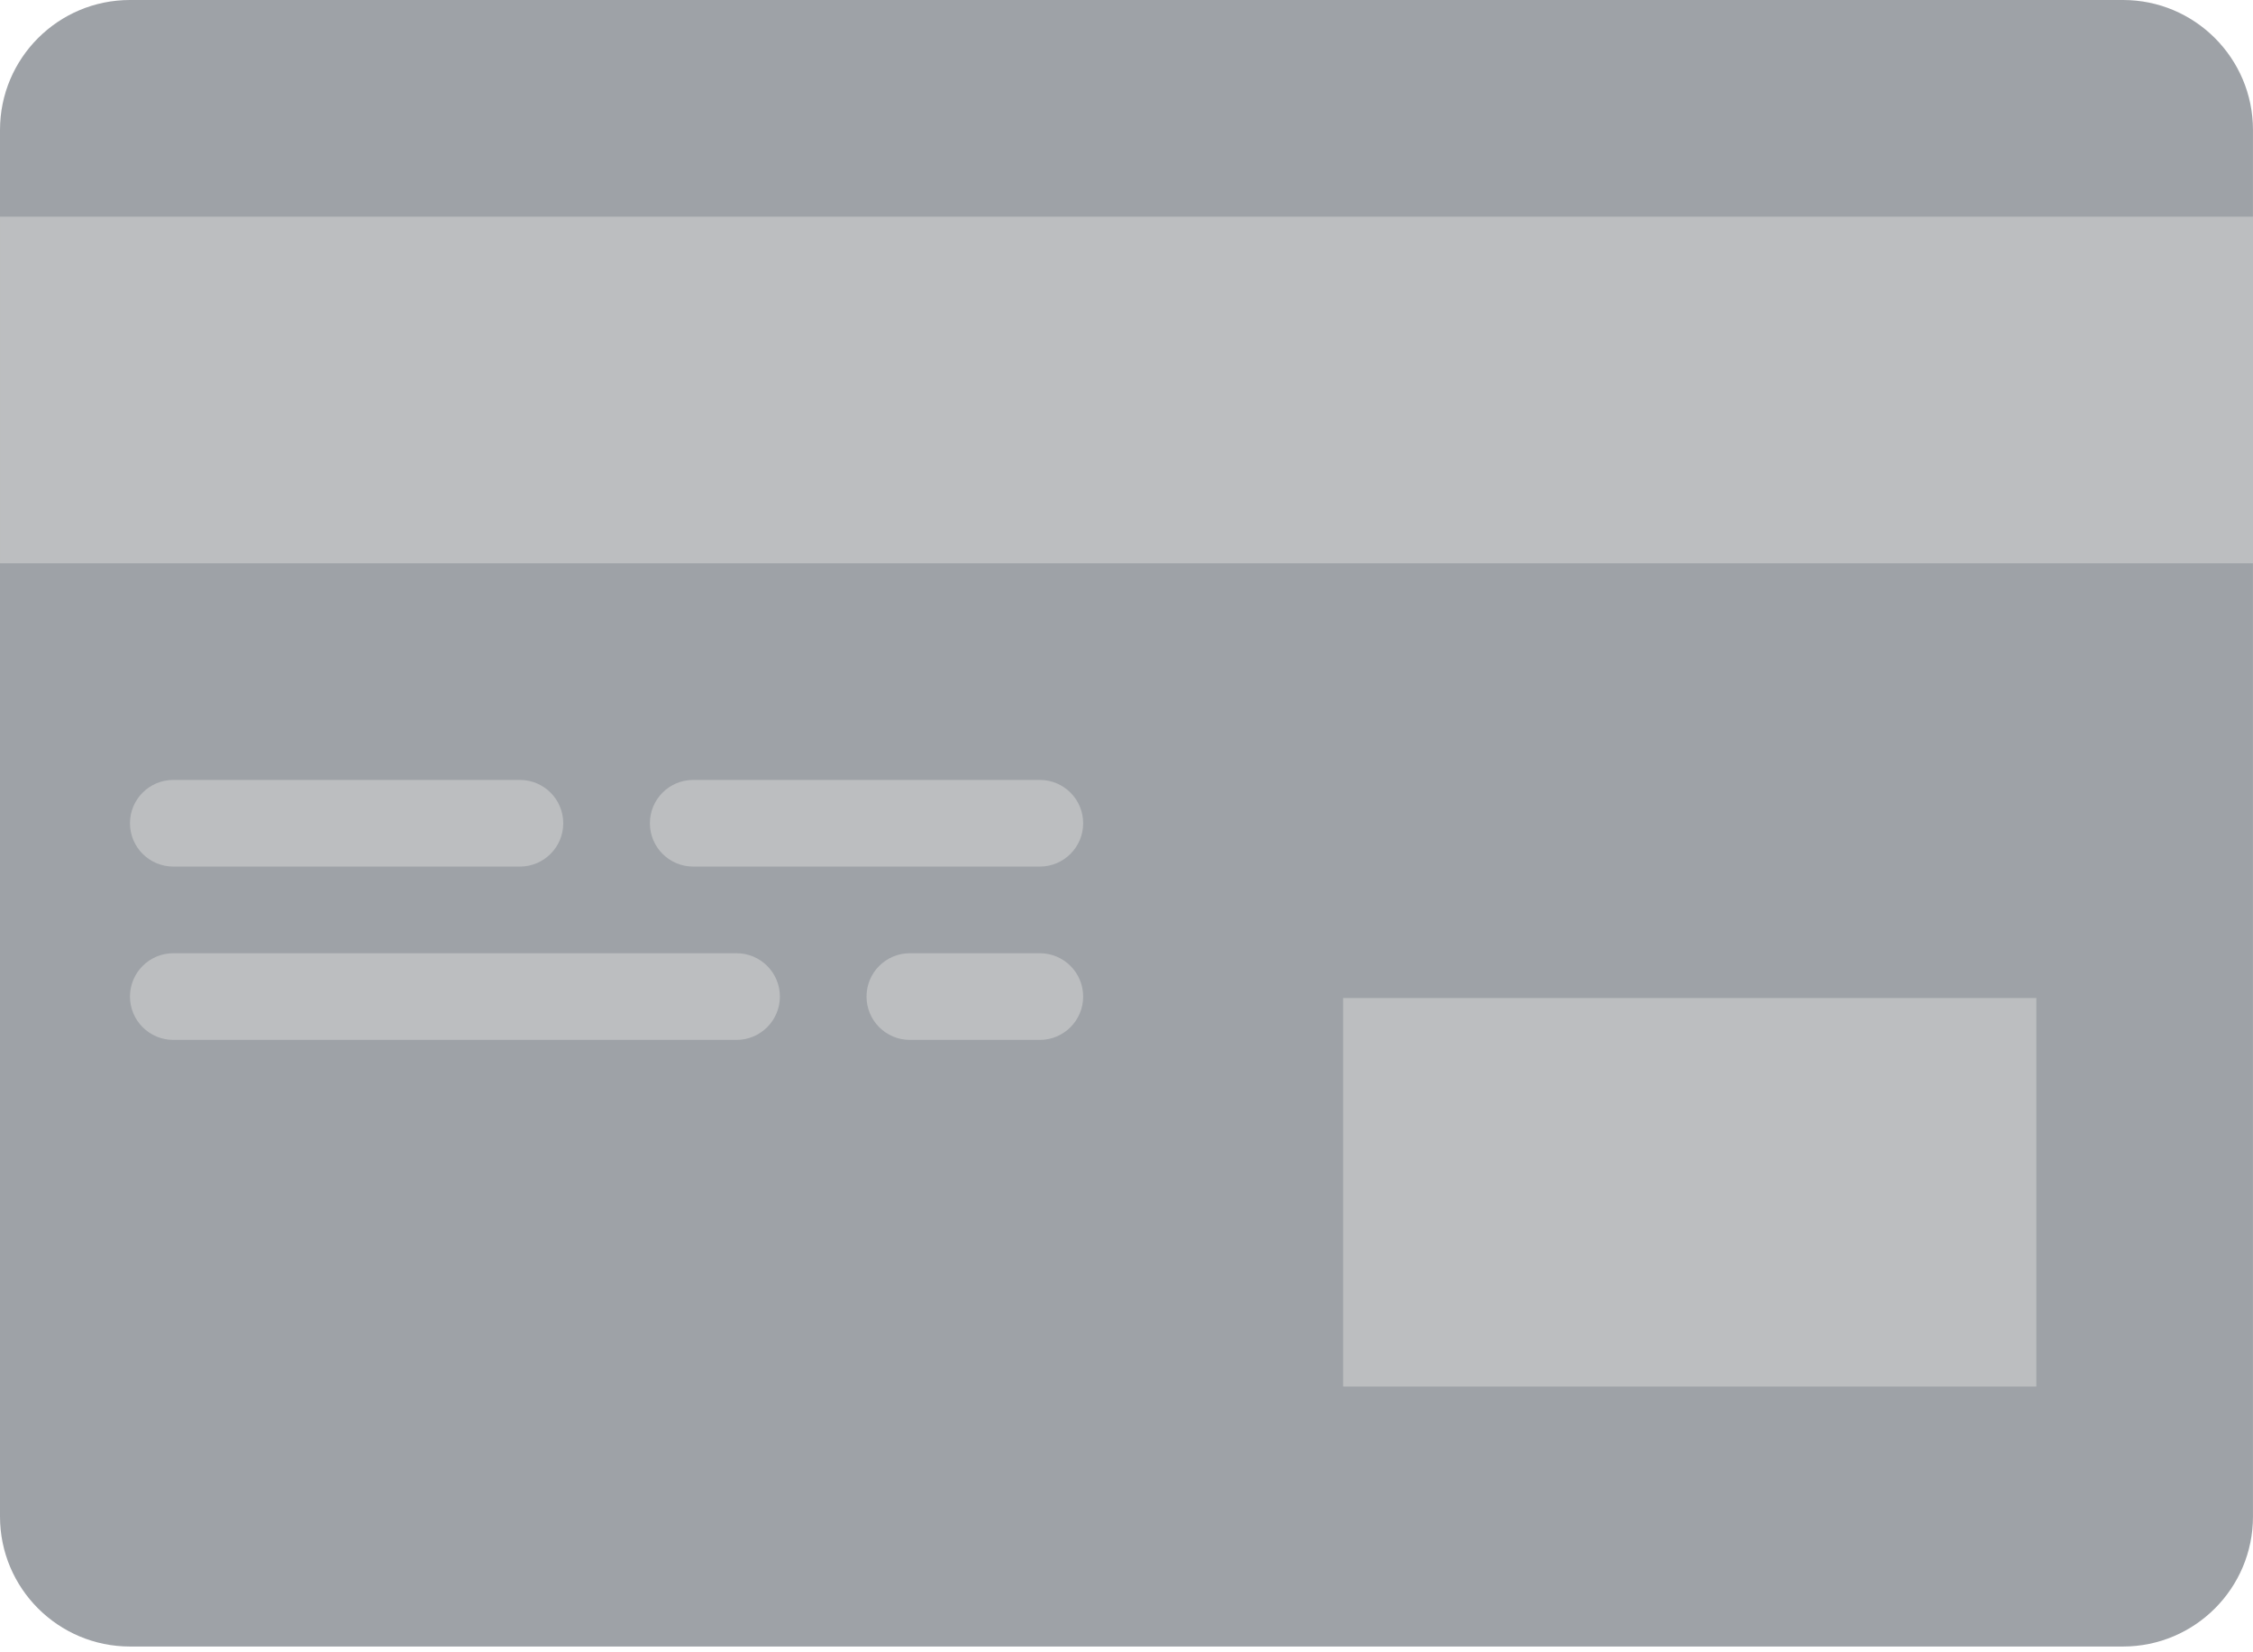<svg width="90" height="66" viewBox="0 0 90 66" fill="none" xmlns="http://www.w3.org/2000/svg">
<path d="M84.807 65.769H5.192C2.325 65.769 0 63.444 0 60.576V5.192C0 2.325 2.325 0 5.192 0H84.807C87.674 0 89.999 2.325 89.999 5.192V60.576C89.999 63.444 87.675 65.769 84.807 65.769Z" fill="#9EA2A7"/>
<path d="M0.001 22.5H90V8.654H0.001V22.5Z" fill="#BCBEC0"/>
<path d="M53.654 55.384H81.346V39.866H53.654V55.384Z" fill="#BCBEC0"/>
<path d="M20.769 34.615H6.923C5.968 34.615 5.192 33.841 5.192 32.884C5.192 31.927 5.968 31.154 6.923 31.154H20.769C21.724 31.154 22.5 31.927 22.5 32.884C22.5 33.841 21.724 34.615 20.769 34.615Z" fill="#BCBEC0"/>
<path d="M41.538 34.615H27.692C26.736 34.615 25.961 33.841 25.961 32.884C25.961 31.927 26.736 31.154 27.692 31.154H41.538C42.493 31.154 43.269 31.927 43.269 32.884C43.269 33.841 42.493 34.615 41.538 34.615Z" fill="#BCBEC0"/>
<path d="M29.423 41.538H6.923C5.968 41.538 5.192 40.764 5.192 39.807C5.192 38.85 5.968 38.076 6.923 38.076H29.423C30.378 38.076 31.154 38.85 31.154 39.807C31.153 40.764 30.378 41.538 29.423 41.538Z" fill="#BCBEC0"/>
<path d="M41.538 41.538H36.346C35.39 41.538 34.615 40.764 34.615 39.807C34.615 38.85 35.39 38.076 36.346 38.076H41.538C42.493 38.076 43.269 38.85 43.269 39.807C43.269 40.764 42.493 41.538 41.538 41.538Z" fill="#BCBEC0"/>
</svg>
